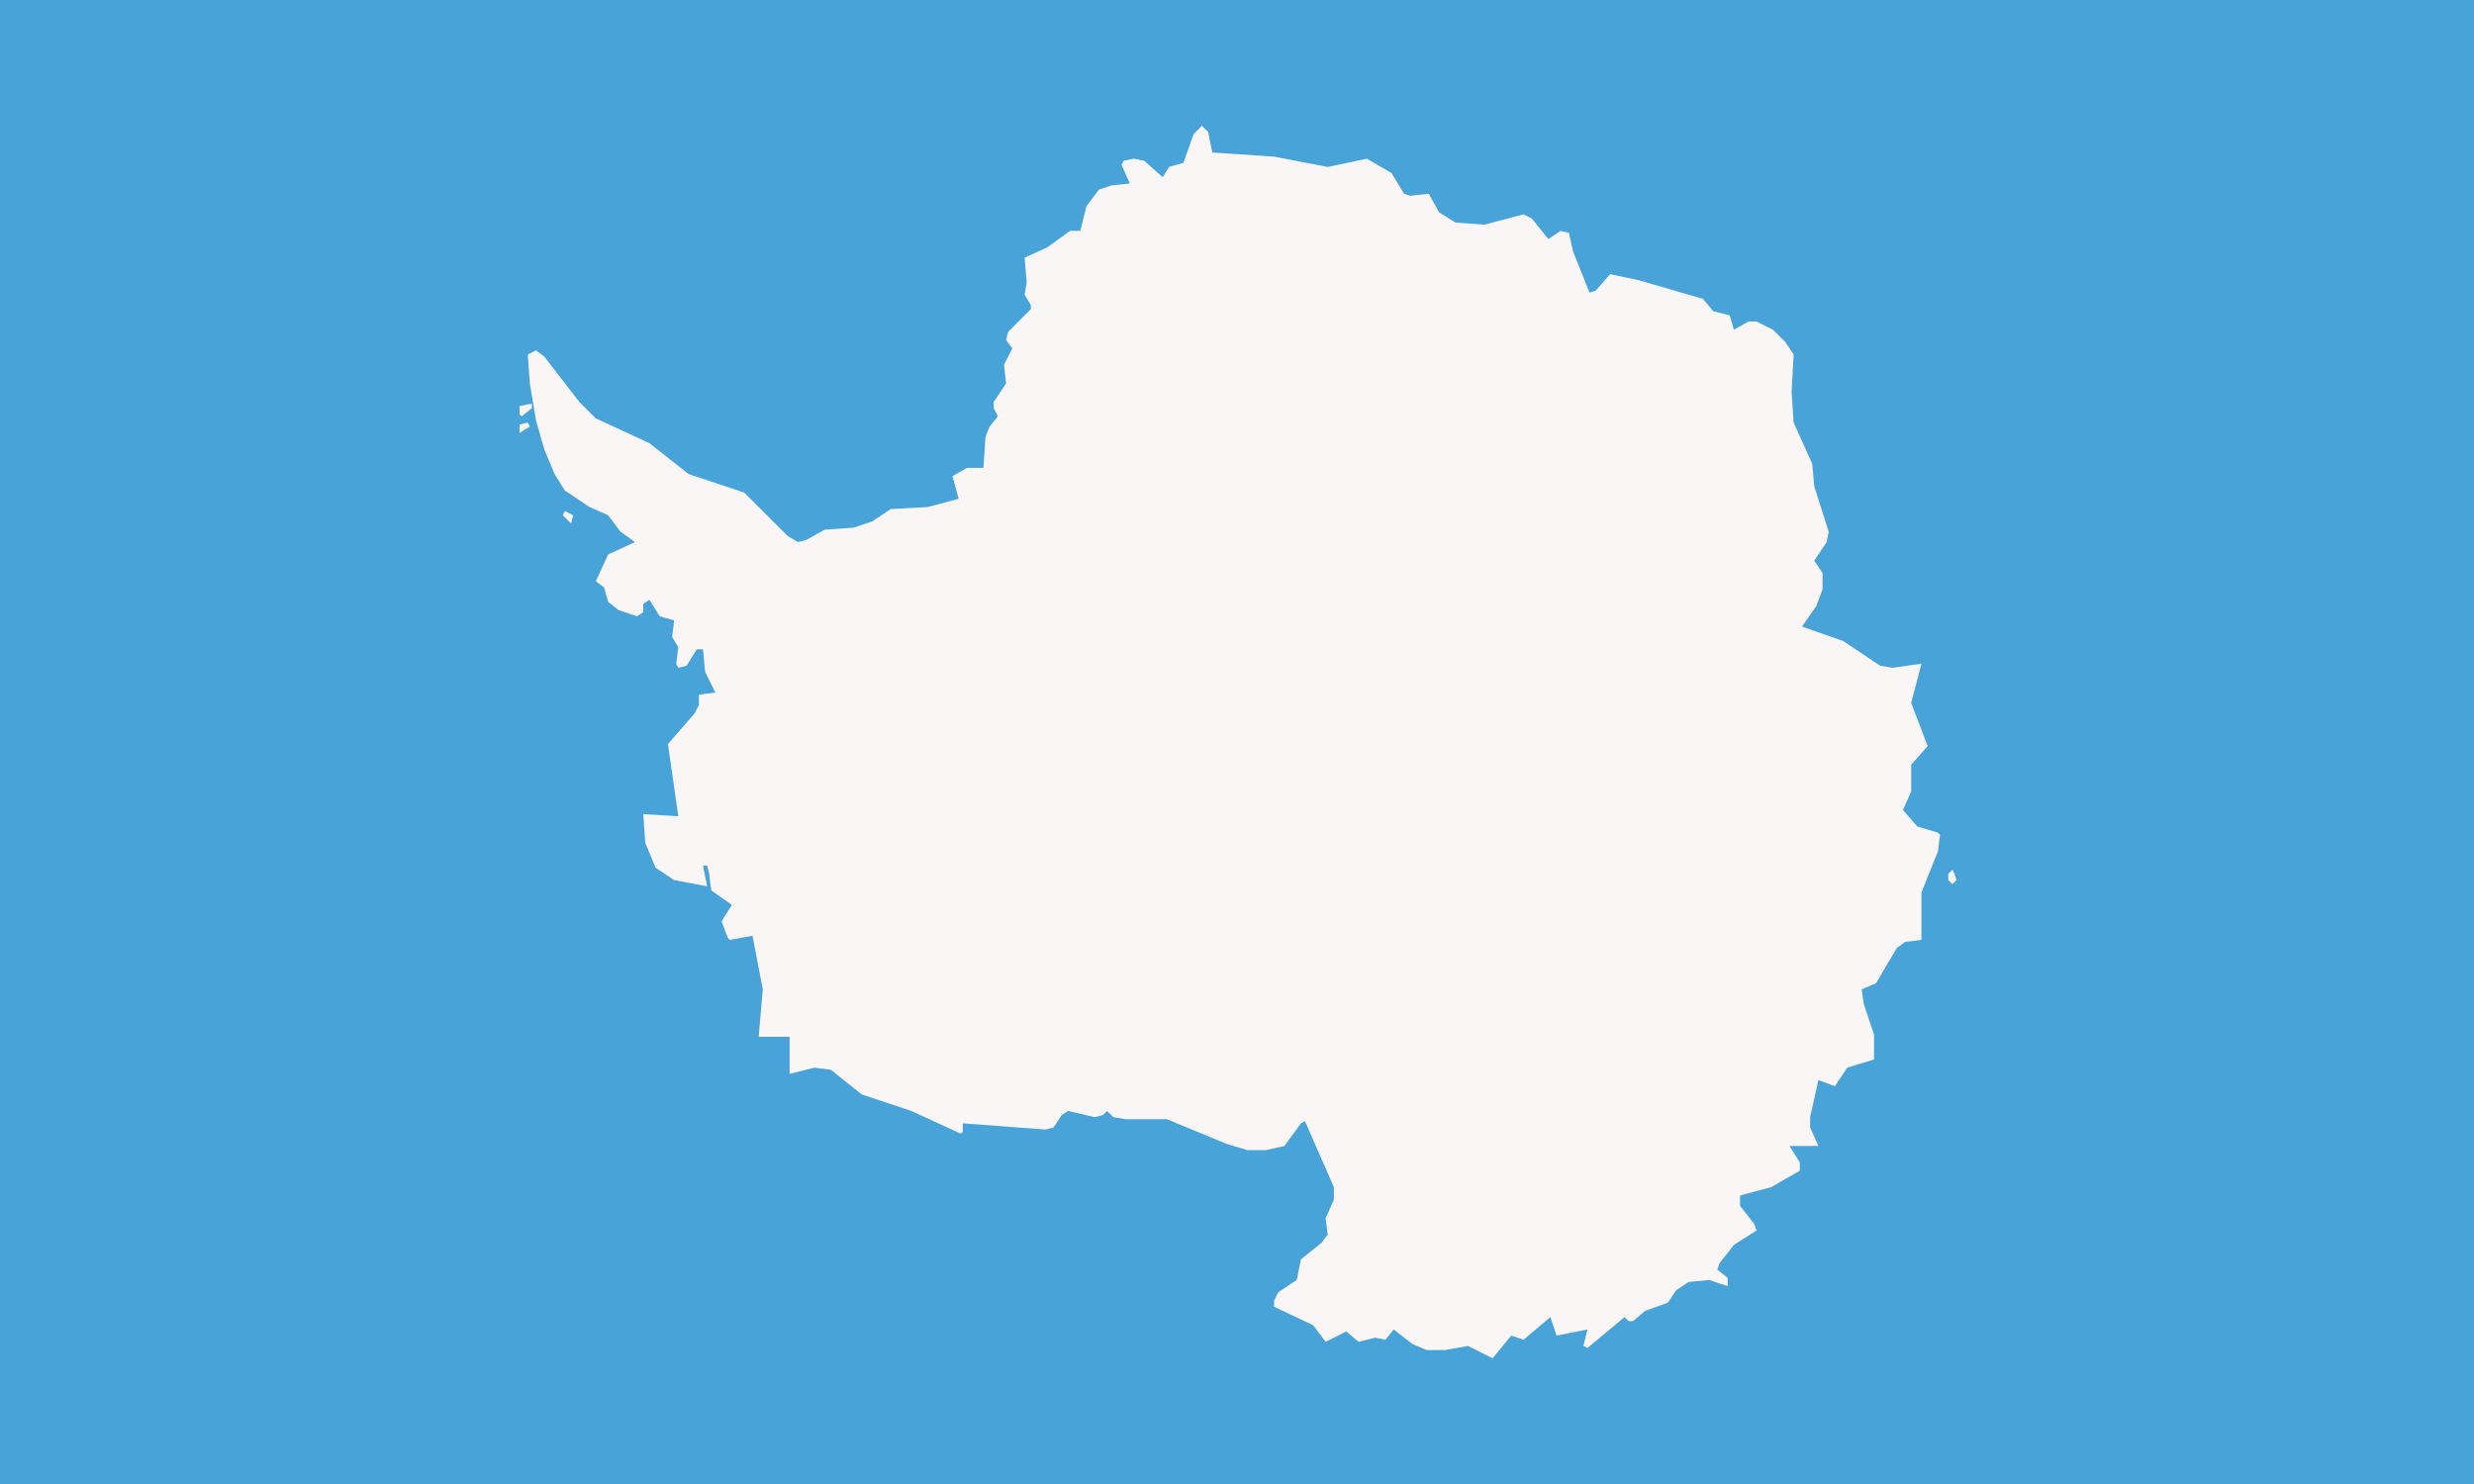 <svg xmlns="http://www.w3.org/2000/svg" width="1200" height="720"><path fill="#47a3d8" d="M0 0h1200v720H0Z"/><path fill="#faf6f5" d="m257 196-5 1v4l1 1 5-4v-2h-1m691 228-1-2-2 2v3l2 2 2-2-1-3M256 205l-4 1v4l5-3-1-2m18 43-1 2 4 4 1-4-4-2m666 156-10-3-7-8 4-9v-13l8-9-8-21 5-19-14 2-6-1-18-12-20-7 7-10 3-8v-8l-4-6 6-9 1-5-7-22-1-11-9-20-1-15 1-18-4-6-6-6-8-4h-4l-7 4-2-7-8-2-5-6-31-9-14-3-7 8-3 1-8-20-2-9-4-1-6 4-8-10-4-2-19 5-14-1-8-5-5-9-9 1-3-1-6-10-12-7-19 4-26-5-30-2-2-10-3-3-4 4-5 14-7 2-3 5-9-8-5-1-5 1-1 2 4 9-9 1-6 2-6 8-3 12h-5l-11 8-11 5 1 12-1 6 3 5v2l-11 11-1 4 3 4-4 8 1 9-6 9v3l2 4-4 5-2 5-1 15h-8l-7 4 3 11-15 4-18 1-9 6-9 3-14 1-9 5-4 1-5-3-21-21-27-9-19-15-26-12-8-8-17-22-4-3-4 2 1 14 3 18 4 14 5 12 5 8 12 8 9 4 6 8 7 5-13 6-6 13 4 3 2 7 5 4 9 3 3-2v-4l3-2 5 8 7 2-1 8 3 5-1 8 1 2 4-1 5-8h3l1 11 5 10-8 1v5l-2 4-13 15 5 35-17-1 1 14 5 12 9 6 16 3-2-10h2l1 4 1 8 10 7-5 8 3 8 1 1 11-2 5 26-2 23h15v18l12-3 8 1 15 12 24 8 24 11 1-1v-4l40 3 4-1 4-6 3-2 13 3 4-1 2-2 3 3 6 1h20l29 12 10 3h9l9-2 8-11 2-1 14 32v6l-4 9 1 8-3 4-10 8-2 10-9 6-2 4v3l19 9 6 8 10-5 6 5 8-2 5 1 4-5 9 7 7 3h9l11-2 12 6 9-11 6 2 13-11 3 9 15-3-2 8 2 1 18-15 2 2h2l6-5 11-4 4-6 6-4 10-1 9 3v-4l-5-4 1-3 7-9 11-7-1-3-7-9v-5l15-4 14-8v-4l-5-8h14l-4-9v-5l4-18 8 3 6-9 13-4v-12l-5-15-1-7 7-3 10-17 4-3 8-1v-23l8-20 1-8-1-1"/></svg>
